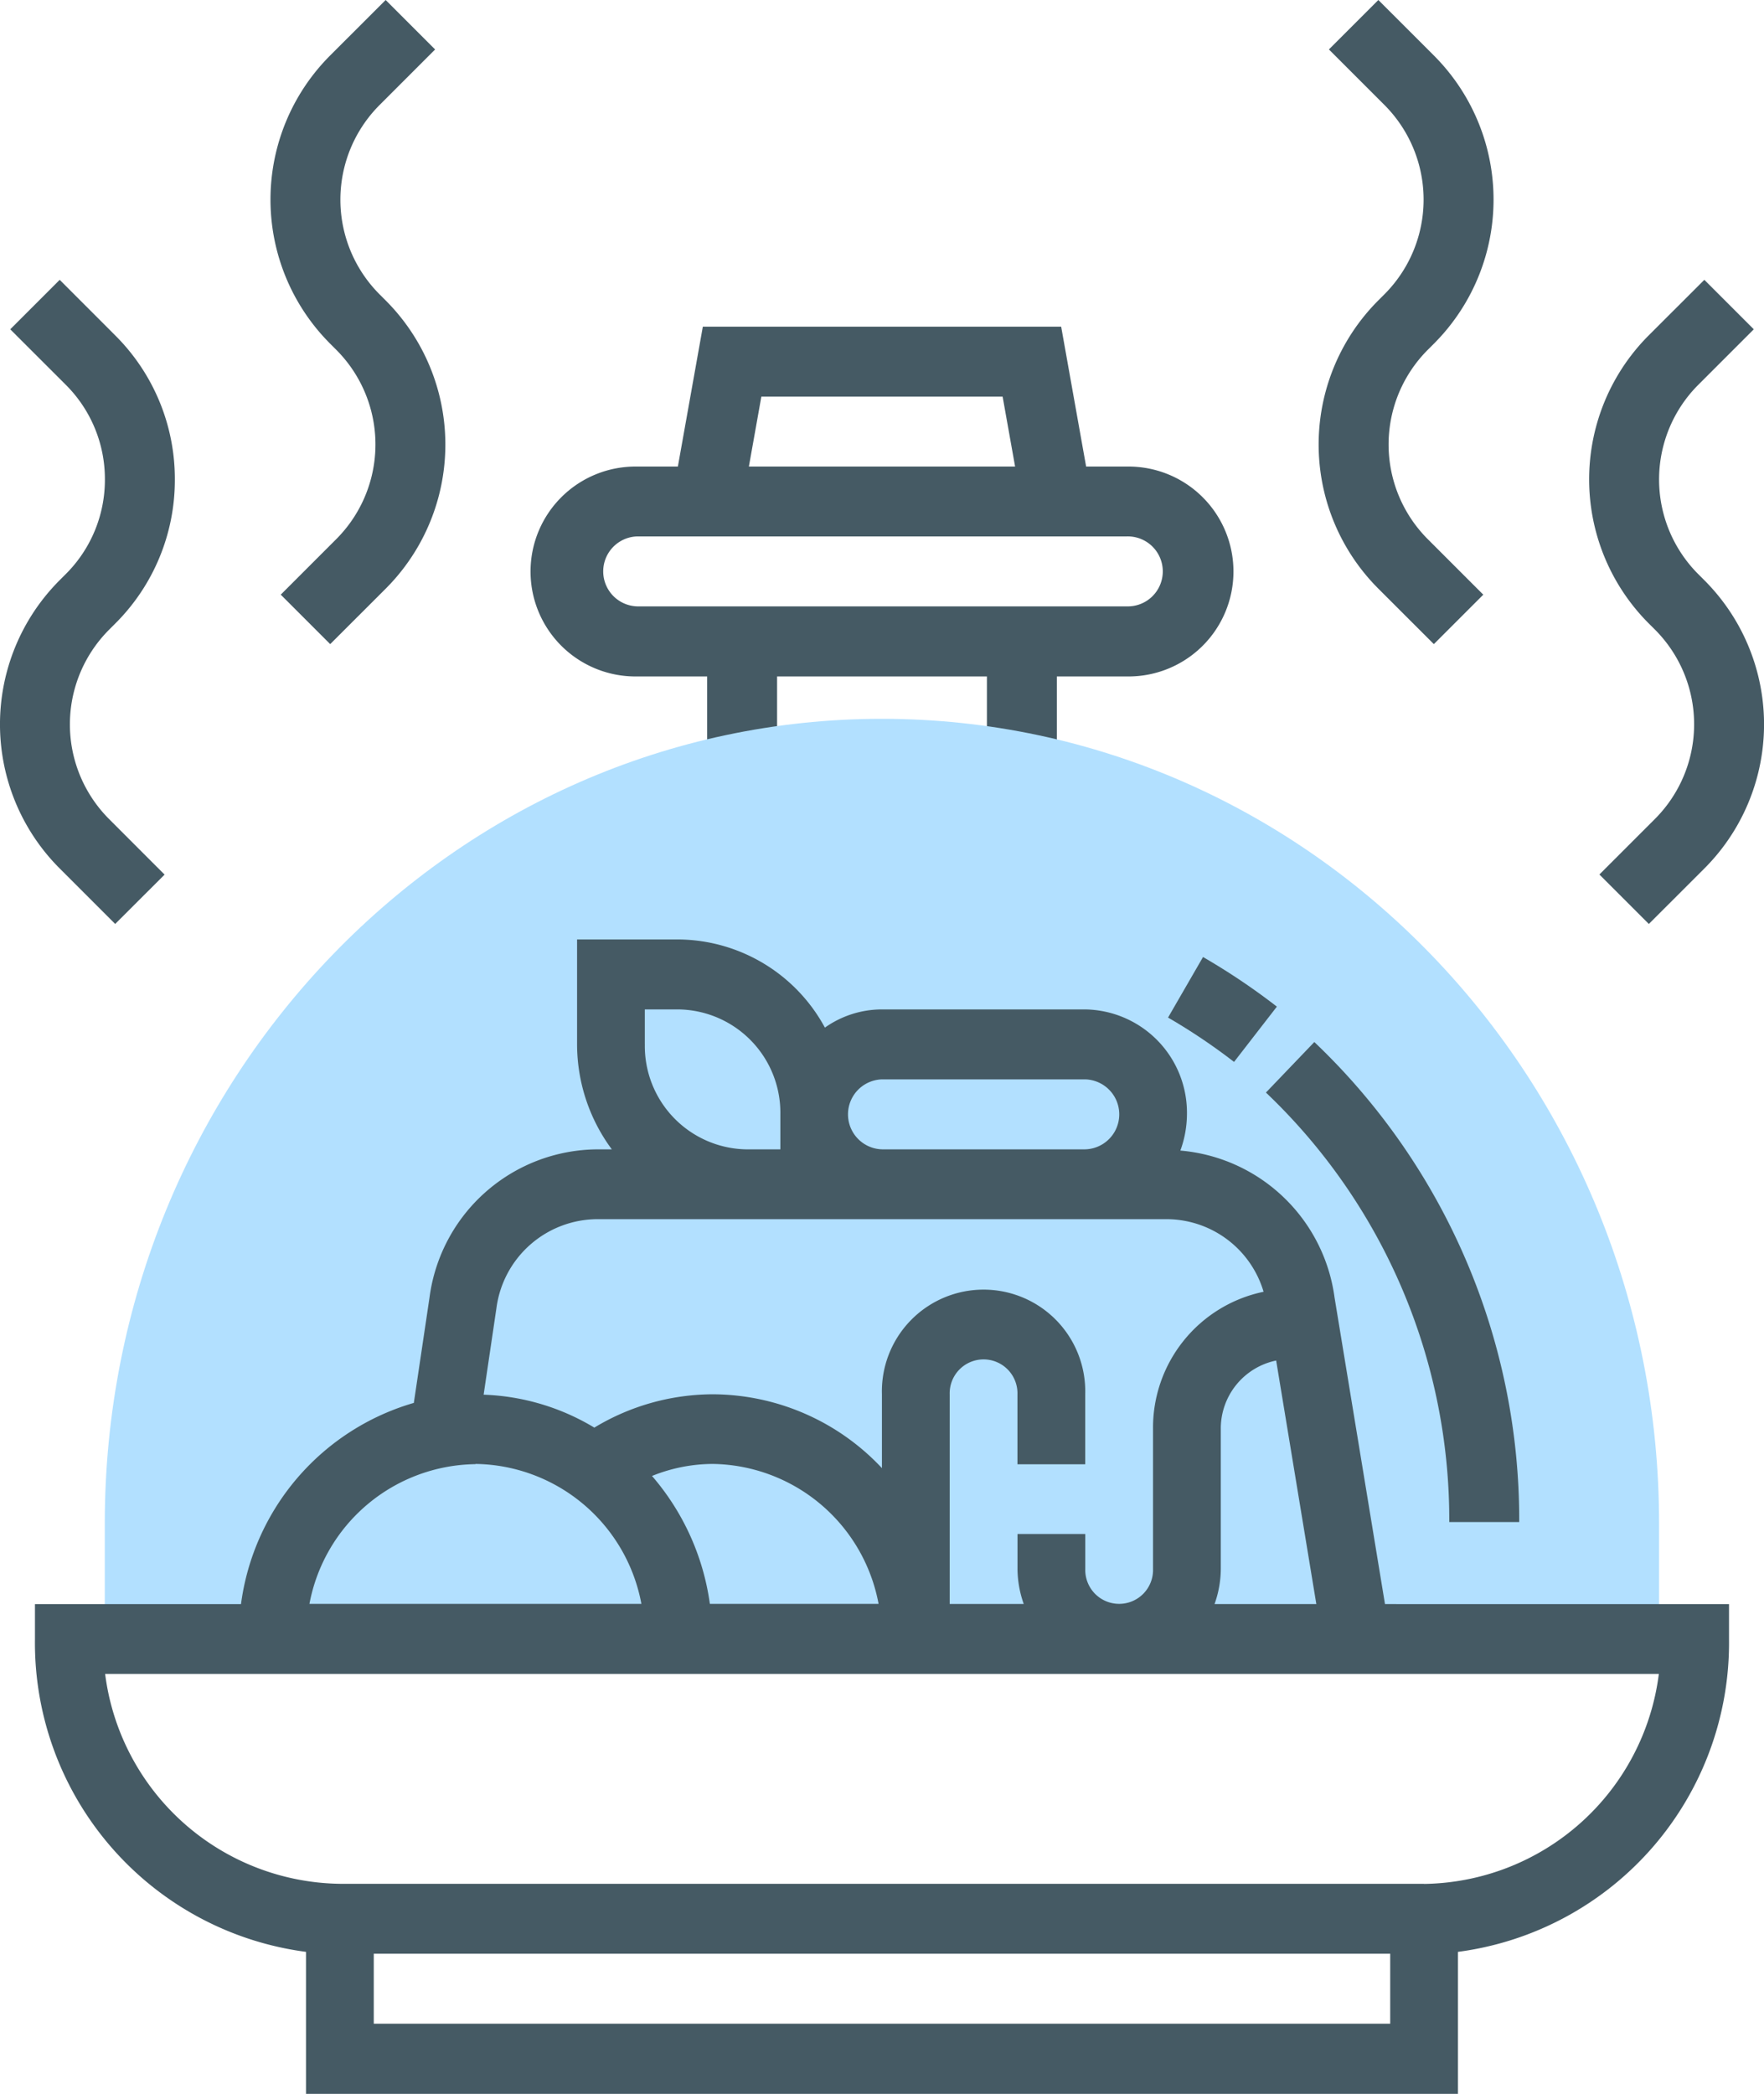 <svg id="dinner" xmlns="http://www.w3.org/2000/svg" width="61.463" height="72.937" viewBox="0 0 61.463 72.937">
  <path id="Path_41" data-name="Path 41" d="M149.043,82.53h-1.417l-.87-4.874H134.271l-.87,4.874h-1.417a3.656,3.656,0,1,0,0,7.311h2.437V93.5h2.437V89.841h7.311V93.5h2.437V89.841h2.437a3.656,3.656,0,1,0,0-7.311ZM136.31,80.093h8.406l.435,2.437h-9.276ZM149.043,87.4H131.984a1.219,1.219,0,0,1,0-2.437h17.059a1.219,1.219,0,1,1,0,2.437Zm0,0" transform="translate(-109.782 -66.277)" fill="#455a64"/>
  <path id="Path_42" data-name="Path 42" d="M51.4,173.656c-14.931,0-27.076,12.571-27.076,28.026v4.874H78.48v-4.874C78.48,186.228,66.335,173.656,51.4,173.656Zm0,0" transform="translate(-20.673 -148.616)" fill="#b2e0ff"/>
  <path id="Path_43" data-name="Path 43" d="M4.341,86.438,2.408,84.505a7.1,7.1,0,0,1,0-10.043l.209-.209a4.635,4.635,0,0,0,1.366-3.3,4.635,4.635,0,0,0-1.366-3.3L.685,65.723,2.408,64l1.932,1.933a7.051,7.051,0,0,1,2.08,5.022,7.052,7.052,0,0,1-2.08,5.022l-.209.209a4.665,4.665,0,0,0,0,6.6l1.932,1.933Zm0,0" transform="translate(-0.328 -54.252)" fill="#455a64"/>
  <path id="Path_44" data-name="Path 44" d="M66.408,22.438l-1.723-1.723,1.932-1.932a4.665,4.665,0,0,0,0-6.6l-.209-.209a7.1,7.1,0,0,1,0-10.043L68.341,0l1.723,1.723L68.131,3.656a4.665,4.665,0,0,0,0,6.6l.209.209a7.1,7.1,0,0,1,0,10.043Zm0,0" transform="translate(-54.903)" fill="#455a64"/>
  <path id="Path_45" data-name="Path 45" d="M378.408,86.438l-1.723-1.723,1.933-1.933a4.666,4.666,0,0,0,0-6.6l-.21-.209a7.1,7.1,0,0,1,0-10.043L380.341,64l1.723,1.723-1.932,1.932a4.665,4.665,0,0,0,0,6.6l.209.209a7.1,7.1,0,0,1,0,10.043Zm0,0" transform="translate(-320.957 -54.252)" fill="#455a64"/>
  <path id="Path_46" data-name="Path 46" d="M316.341,22.438l-1.933-1.932a7.1,7.1,0,0,1,0-10.043l.209-.209a4.666,4.666,0,0,0,0-6.6l-1.932-1.932L314.408,0l1.933,1.932a7.1,7.1,0,0,1,0,10.043l-.209.209a4.666,4.666,0,0,0,0,6.6l1.932,1.932Zm0,0" transform="translate(-266.382)" fill="#455a64"/>
  <path id="Path_47" data-name="Path 47" d="M55.367,252.808,53.61,242.132a5.93,5.93,0,0,0-5.373-5.122,3.734,3.734,0,0,0,.23-1.261,3.6,3.6,0,0,0-3.542-3.656H37.841a3.442,3.442,0,0,0-1.989.634,5.854,5.854,0,0,0-5.094-3.071H27.217v3.656a6.157,6.157,0,0,0,1.211,3.656h-.519a5.933,5.933,0,0,0-5.834,5.165l-.546,3.667a8.453,8.453,0,0,0-6.022,7.009H8.328v1.219a10.858,10.858,0,0,0,9.444,10.895v4.946H57.91v-4.946a10.858,10.858,0,0,0,9.444-10.895v-1.219Zm-3.792-8.484,1.4,8.484H49.428a3.679,3.679,0,0,0,.218-1.219v-4.874A2.419,2.419,0,0,1,51.574,244.324ZM37.841,234.53h7.083a1.219,1.219,0,0,1,0,2.437H37.841a1.219,1.219,0,0,1,0-2.437Zm-8.264-1.218v-1.219h1.181a3.6,3.6,0,0,1,3.542,3.656v1.219H33.119A3.6,3.6,0,0,1,29.578,233.312ZM24.407,242.5a3.561,3.561,0,0,1,3.5-3.1H47.774a3.532,3.532,0,0,1,3.363,2.529,4.834,4.834,0,0,0-3.852,4.782v4.874a1.181,1.181,0,1,1-2.361,0v-1.218H42.563v1.218a3.708,3.708,0,0,0,.217,1.219H40.2V245.5a1.181,1.181,0,1,1,2.361,0v2.437h2.361V245.5a3.543,3.543,0,1,0-7.083,0v2.572a8.11,8.11,0,0,0-5.9-2.572,8.015,8.015,0,0,0-4.121,1.161,8,8,0,0,0-3.857-1.147Zm7.437,10.3a8.614,8.614,0,0,0-2.016-4.455,5.7,5.7,0,0,1,2.111-.419,5.964,5.964,0,0,1,5.783,4.874Zm-8.169-4.874a5.964,5.964,0,0,1,5.783,4.874H17.892A5.964,5.964,0,0,1,23.675,247.934Zm-3.542,19.5v-2.437H55.549v2.437Zm36.6-4.874H18.953a8.366,8.366,0,0,1-8.18-7.311H64.909A8.364,8.364,0,0,1,56.73,262.556Zm0,0" transform="translate(-7.11 -196.93)" fill="#455a64"/>
  <path id="Path_48" data-name="Path 48" d="M311.215,264.593a22.959,22.959,0,0,0-7.139-16.722l-1.686,1.76a20.541,20.541,0,0,1,6.388,14.962Zm0,0" transform="translate(-258.281 -211.572)" fill="#455a64"/>
  <path id="Path_49" data-name="Path 49" d="M280.12,227.728A22.944,22.944,0,0,0,277.547,226l-1.219,2.109a20.927,20.927,0,0,1,2.3,1.545Zm0,0" transform="translate(-235.63 -192.662)" fill="#455a64"/>
</svg>
